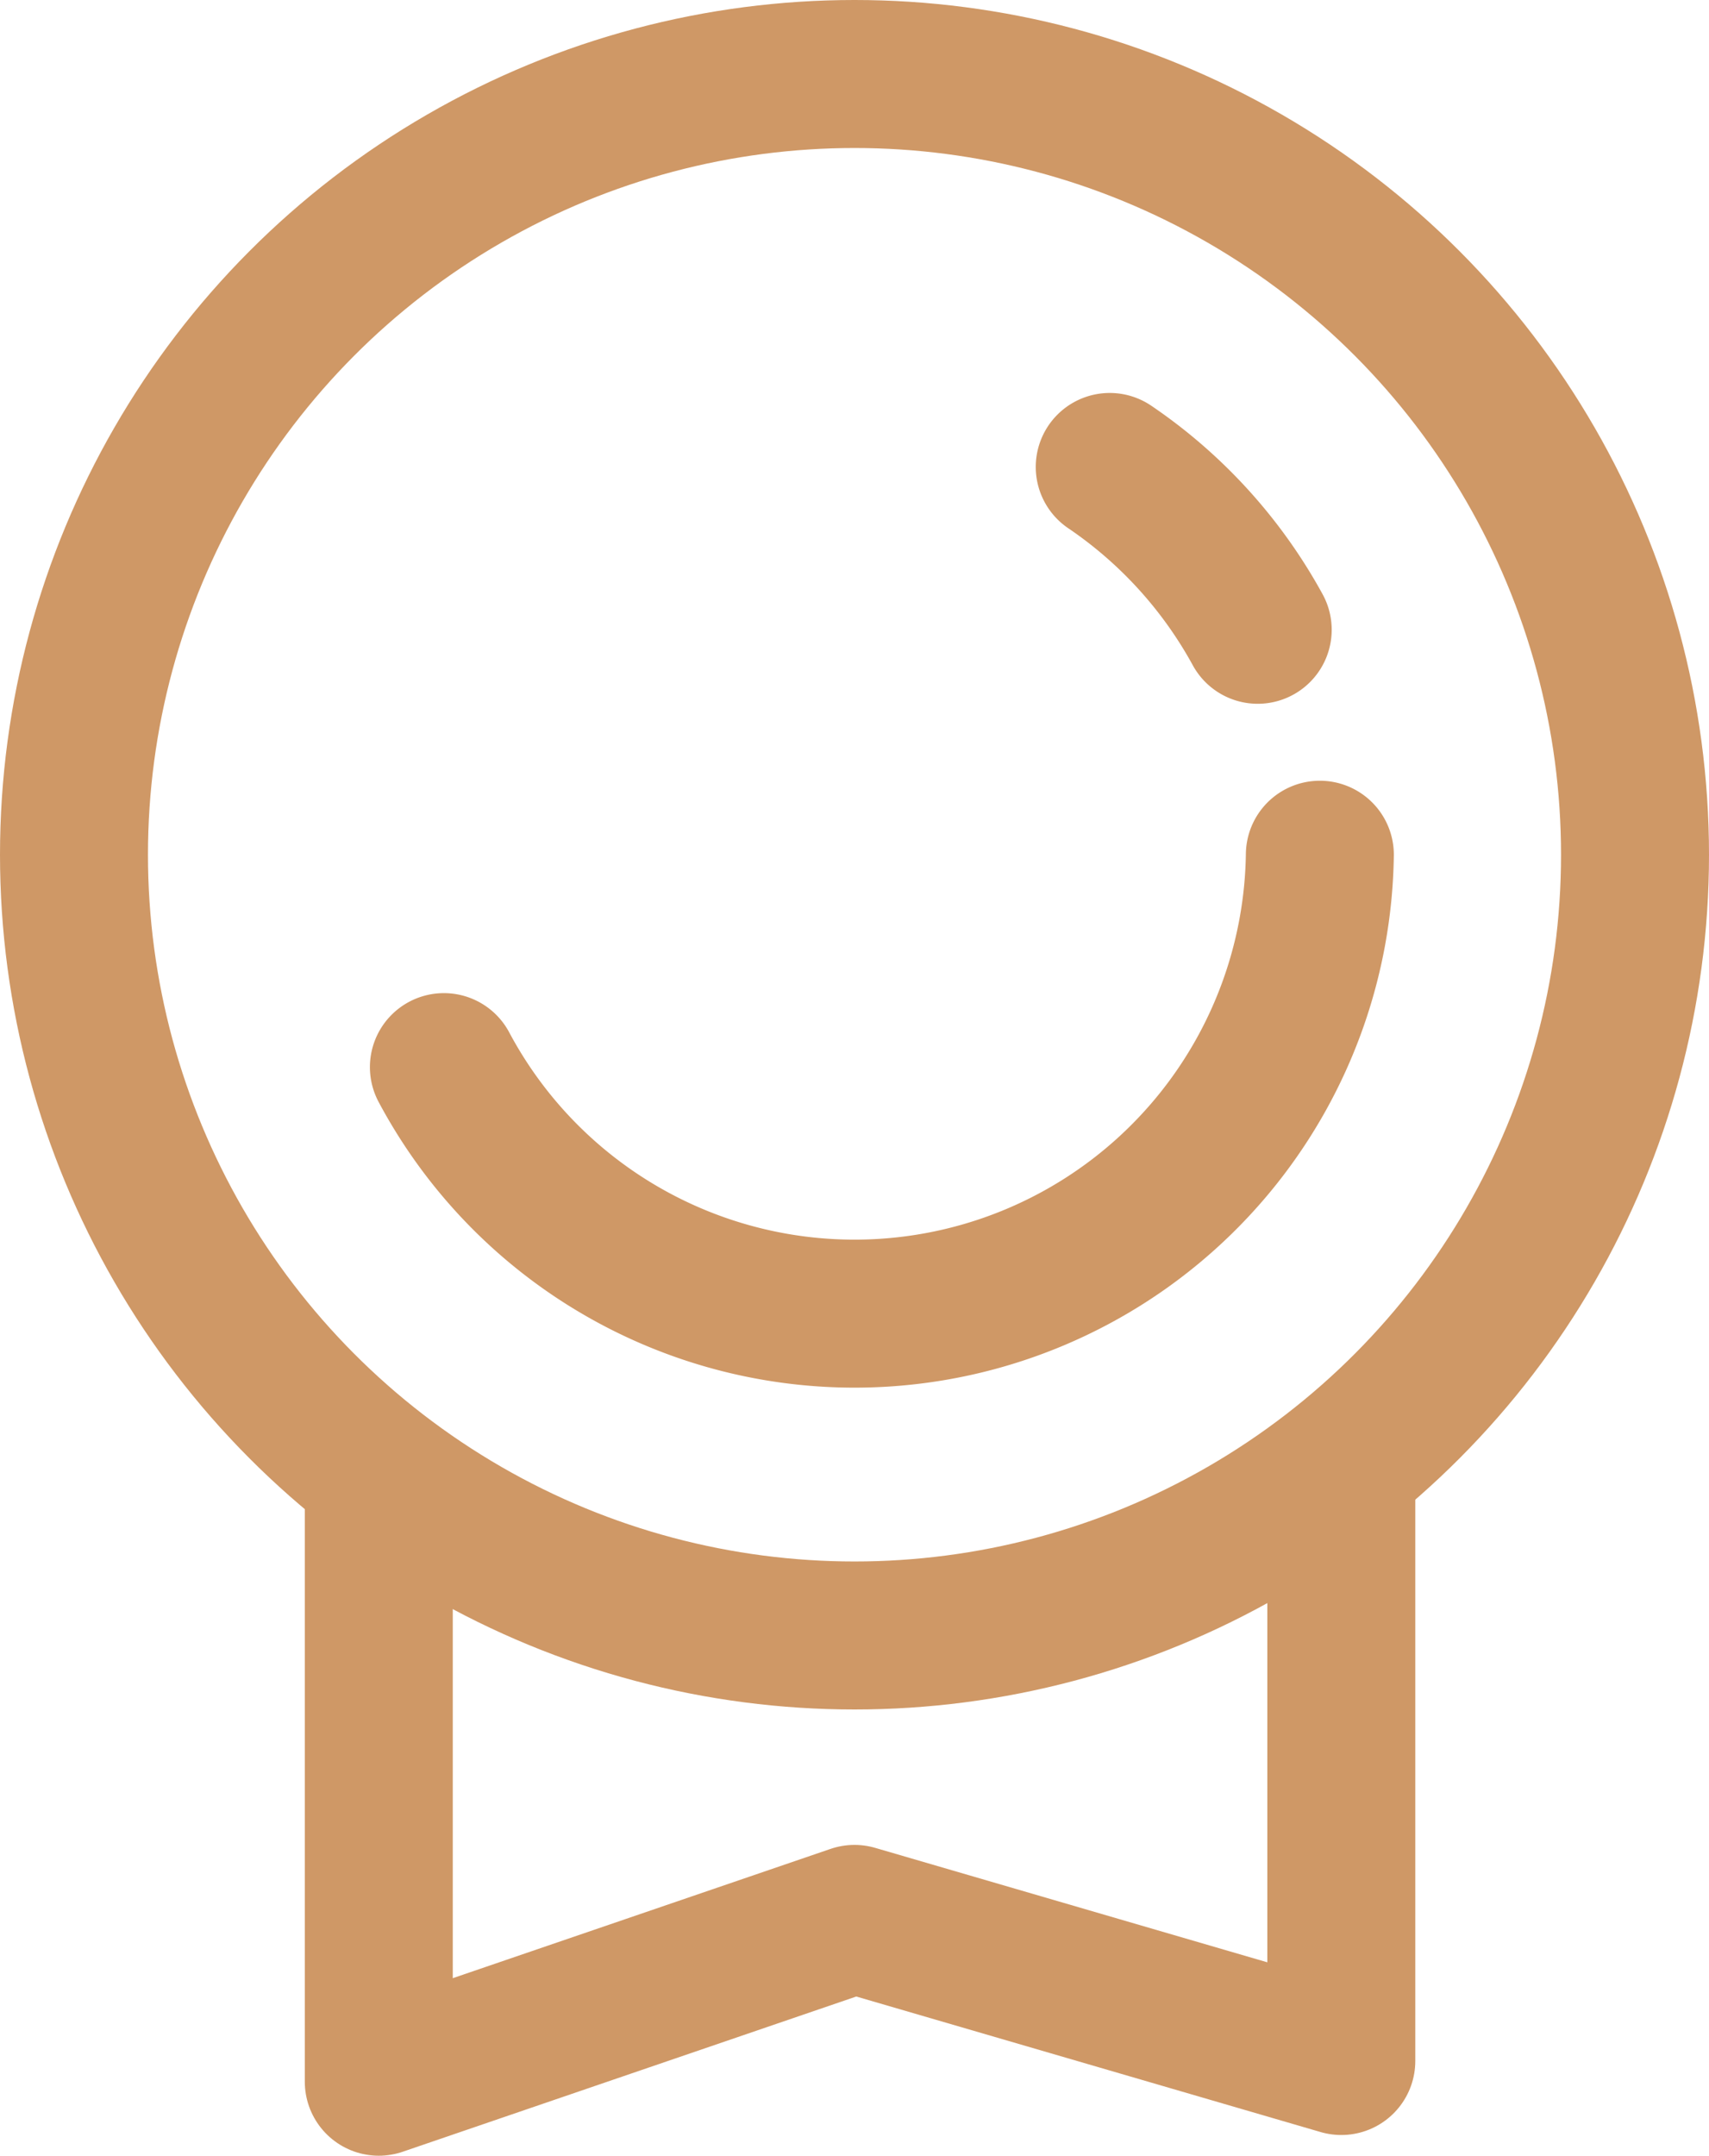 <svg xmlns="http://www.w3.org/2000/svg" viewBox="0 0 23.1 29.13"><defs><style>.cls-1,.cls-2{fill:none;stroke:#cf9866;stroke-width:2px;}.cls-1{stroke-miterlimit:10;}.cls-2{stroke-linecap:round;stroke-linejoin:round;fill-rule:evenodd;}</style></defs><title>资源 2an</title><g id="图层_2" data-name="图层 2"><g id="图层_1-2" data-name="图层 1"><g id="_编组_" data-name="&lt;编组&gt;"><circle id="_路径_" data-name="&lt;路径&gt;" class="cls-1" cx="11.55" cy="11.55" r="10.55"/><path id="_路径_2" data-name="&lt;路径&gt;" class="cls-2" d="M17.84,11.55A6.29,6.29,0,0,1,6,14.42"/><path id="_路径_3" data-name="&lt;路径&gt;" class="cls-2" d="M15,6.31a6.32,6.32,0,0,1,2,2.2"/><polyline id="_路径_4" data-name="&lt;路径&gt;" class="cls-2" points="18.13 20.05 18.13 27.85 11.55 25.93 5.12 28.13 5.12 20.04"/></g></g></g></svg>
